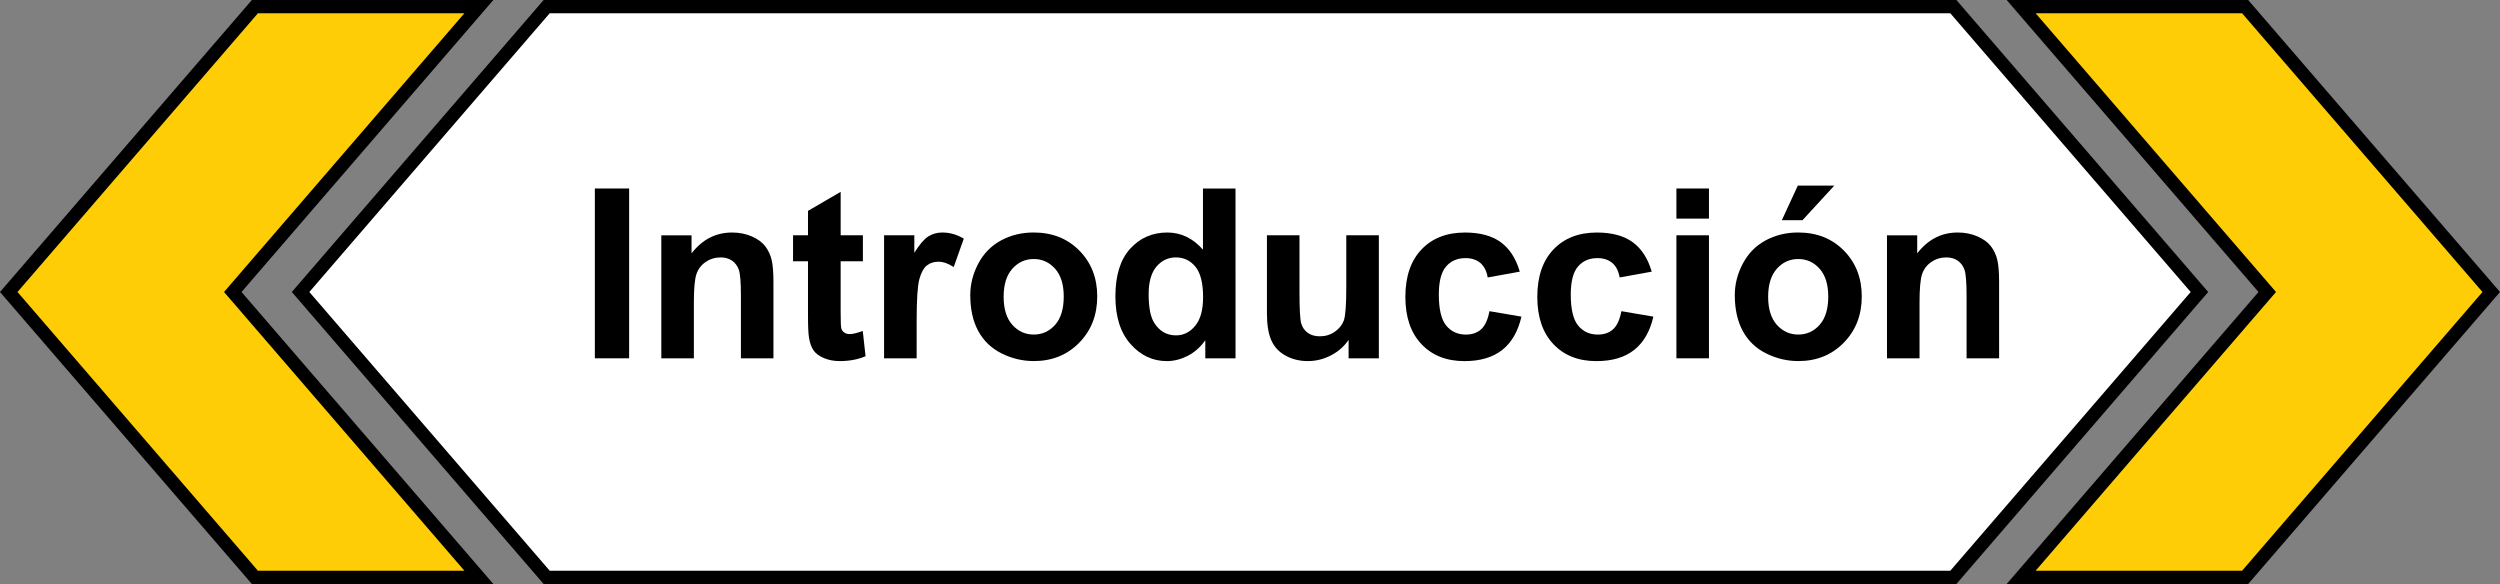 <?xml version="1.0" encoding="utf-8"?>
<!-- Generator: Adobe Illustrator 17.0.0, SVG Export Plug-In . SVG Version: 6.00 Build 0)  -->
<!DOCTYPE svg PUBLIC "-//W3C//DTD SVG 1.1//EN" "http://www.w3.org/Graphics/SVG/1.1/DTD/svg11.dtd">
<svg version="1.1" id="Capa_1" xmlns:x="http://ns.adobe.com/Extensibility/1.0/" xmlns:i="http://ns.adobe.com/AdobeIllustrator/10.0/" xmlns:graph="http://ns.adobe.com/Graphs/1.0/"
	 xmlns="http://www.w3.org/2000/svg" xmlns:xlink="http://www.w3.org/1999/xlink" x="0px" y="0px" width="188.498px"
	 height="44.031px" viewBox="0 0 188.498 44.031" enable-background="new 0 0 188.498 44.031" xml:space="preserve">
<rect x="0" y="0" width="188.498" height="44.031" fill="#808080" stroke="none"/>
<g>
	<polygon fill="#FFCD06" stroke="#000000" stroke-miterlimit="10" points="169.281,0.5 187.838,22.016 169.281,43.532 
		152.393,43.532 170.949,22.016 152.393,0.5 	"/>
	<polygon fill="#FFCD06" stroke="#000000" stroke-miterlimit="10" points="19.219,43.532 0.66,22.016 19.219,0.5 36.107,0.5 
		17.551,22.016 36.107,43.532 	"/>
	<polygon fill="#FFFFFF" stroke="#000000" stroke-miterlimit="10" points="41.219,0.5 147.281,0.5 165.836,22.016 147.281,43.532 
		41.219,43.532 22.664,22.016 	"/>
	<g>
		<g>
			<path d="M44.851,27.016V14.212h2.585v12.804H44.851z"/>
			<path d="M58.318,27.016h-2.454v-4.733c0-1.002-0.053-1.649-0.157-1.943s-0.275-0.522-0.511-0.686
				c-0.236-0.163-0.52-0.245-0.852-0.245c-0.425,0-0.807,0.116-1.145,0.35c-0.338,0.232-0.569,0.541-0.694,0.926
				c-0.125,0.384-0.188,1.095-0.188,2.131v4.201h-2.454v-9.275h2.279v1.362c0.81-1.048,1.828-1.572,3.057-1.572
				c0.542,0,1.037,0.098,1.485,0.293s0.787,0.444,1.018,0.747c0.229,0.303,0.39,0.646,0.48,1.03s0.135,0.935,0.135,1.65v5.764
				H58.318z"/>
			<path d="M65.061,17.741v1.956h-1.677v3.738c0,0.757,0.016,1.198,0.048,1.323s0.105,0.229,0.219,0.311
				c0.113,0.081,0.252,0.122,0.415,0.122c0.227,0,0.556-0.079,0.986-0.236l0.21,1.904c-0.57,0.244-1.217,0.367-1.939,0.367
				c-0.442,0-0.841-0.074-1.196-0.223s-0.615-0.341-0.781-0.577C61.18,26.191,61.065,25.871,61,25.47
				c-0.052-0.285-0.078-0.861-0.078-1.729v-4.044h-1.127v-1.956h1.127v-1.843l2.463-1.433v3.275L65.061,17.741L65.061,17.741z"/>
			<path d="M69.114,27.016h-2.455v-9.275h2.28v1.318c0.39-0.623,0.74-1.033,1.052-1.231c0.312-0.197,0.665-0.297,1.062-0.297
				c0.559,0,1.098,0.154,1.616,0.463l-0.76,2.14c-0.414-0.268-0.798-0.401-1.153-0.401c-0.344,0-0.635,0.095-0.873,0.284
				c-0.239,0.189-0.427,0.531-0.563,1.026c-0.137,0.494-0.205,1.531-0.205,3.108L69.114,27.016L69.114,27.016z"/>
			<path d="M73.157,22.247c0-0.815,0.201-1.604,0.603-2.367s0.972-1.345,1.708-1.747c0.736-0.401,1.559-0.603,2.468-0.603
				c1.402,0,2.553,0.456,3.449,1.367s1.346,2.063,1.346,3.454c0,1.403-0.453,2.566-1.358,3.489s-2.045,1.385-3.42,1.385
				c-0.85,0-1.66-0.192-2.432-0.577c-0.771-0.384-1.358-0.947-1.761-1.689C73.358,24.217,73.157,23.313,73.157,22.247z
				 M75.673,22.378c0,0.92,0.219,1.624,0.655,2.113s0.976,0.734,1.615,0.734c0.641,0,1.178-0.245,1.612-0.734
				c0.434-0.489,0.65-1.199,0.65-2.131c0-0.908-0.217-1.607-0.65-2.096c-0.435-0.489-0.972-0.734-1.612-0.734
				s-1.179,0.245-1.615,0.734C75.892,20.753,75.673,21.458,75.673,22.378z"/>
			<path d="M93.158,27.016h-2.279v-1.362c-0.379,0.529-0.826,0.924-1.341,1.184c-0.516,0.259-1.035,0.389-1.56,0.389
				c-1.065,0-1.979-0.43-2.738-1.289c-0.76-0.858-1.14-2.057-1.14-3.594c0-1.572,0.37-2.767,1.109-3.585s1.674-1.228,2.804-1.228
				c1.036,0,1.933,0.432,2.69,1.293v-4.611h2.454L93.158,27.016L93.158,27.016z M86.607,22.177c0,0.99,0.137,1.706,0.41,2.148
				c0.396,0.641,0.949,0.961,1.66,0.961c0.564,0,1.045-0.24,1.44-0.721c0.396-0.48,0.595-1.197,0.595-2.152
				c0-1.065-0.192-1.833-0.577-2.302c-0.384-0.469-0.876-0.703-1.476-0.703c-0.582,0-1.07,0.231-1.463,0.694
				C86.804,20.566,86.607,21.257,86.607,22.177z"/>
			<path d="M101.683,27.016v-1.389c-0.338,0.495-0.781,0.885-1.332,1.17c-0.55,0.285-1.131,0.429-1.742,0.429
				c-0.623,0-1.182-0.138-1.677-0.411s-0.854-0.657-1.074-1.152c-0.222-0.495-0.332-1.18-0.332-2.053v-5.869h2.454v4.262
				c0,1.305,0.045,2.104,0.136,2.397c0.09,0.295,0.255,0.527,0.493,0.699c0.239,0.172,0.542,0.258,0.908,0.258
				c0.42,0,0.795-0.115,1.127-0.346c0.332-0.229,0.559-0.515,0.682-0.855c0.122-0.341,0.183-1.175,0.183-2.502v-3.913h2.455v9.275
				H101.683z"/>
			<path d="M114.591,20.483l-2.419,0.437c-0.081-0.482-0.267-0.847-0.555-1.092c-0.288-0.244-0.662-0.366-1.122-0.366
				c-0.611,0-1.1,0.211-1.463,0.633c-0.364,0.423-0.546,1.128-0.546,2.118c0,1.101,0.185,1.878,0.555,2.332
				c0.369,0.454,0.866,0.682,1.489,0.682c0.466,0,0.847-0.133,1.144-0.397c0.297-0.266,0.507-0.721,0.629-1.367l2.411,0.41
				c-0.251,1.106-0.731,1.942-1.441,2.507s-1.662,0.848-2.856,0.848c-1.356,0-2.438-0.429-3.244-1.284
				c-0.807-0.856-1.21-2.041-1.21-3.555c0-1.531,0.405-2.724,1.214-3.577c0.81-0.853,1.904-1.279,3.284-1.279
				c1.13,0,2.027,0.243,2.694,0.729S114.3,19.488,114.591,20.483z"/>
			<path d="M124.539,20.483l-2.419,0.437c-0.081-0.482-0.267-0.847-0.555-1.092c-0.288-0.244-0.662-0.366-1.122-0.366
				c-0.611,0-1.1,0.211-1.463,0.633c-0.364,0.423-0.546,1.128-0.546,2.118c0,1.101,0.185,1.878,0.555,2.332
				c0.369,0.454,0.866,0.682,1.489,0.682c0.466,0,0.847-0.133,1.144-0.397c0.297-0.266,0.507-0.721,0.629-1.367l2.411,0.41
				c-0.251,1.106-0.731,1.942-1.441,2.507s-1.662,0.848-2.856,0.848c-1.356,0-2.438-0.429-3.244-1.284
				c-0.807-0.856-1.21-2.041-1.21-3.555c0-1.531,0.405-2.724,1.214-3.577c0.81-0.853,1.904-1.279,3.284-1.279
				c1.13,0,2.027,0.243,2.694,0.729S124.248,19.488,124.539,20.483z"/>
			<path d="M126.4,16.483v-2.271h2.454v2.271H126.4z M126.4,27.016v-9.275h2.454v9.275H126.4z"/>
			<path d="M130.802,22.247c0-0.815,0.201-1.604,0.603-2.367c0.402-0.763,0.972-1.345,1.708-1.747
				c0.736-0.401,1.559-0.603,2.468-0.603c1.402,0,2.553,0.456,3.449,1.367s1.346,2.063,1.346,3.454c0,1.403-0.453,2.566-1.358,3.489
				s-2.045,1.385-3.42,1.385c-0.85,0-1.66-0.192-2.432-0.577c-0.771-0.384-1.358-0.947-1.761-1.689
				C131.003,24.217,130.802,23.313,130.802,22.247z M133.317,22.378c0,0.92,0.219,1.624,0.655,2.113
				c0.436,0.489,0.976,0.734,1.615,0.734c0.641,0,1.178-0.245,1.612-0.734c0.434-0.489,0.65-1.199,0.65-2.131
				c0-0.908-0.217-1.607-0.65-2.096c-0.435-0.489-0.972-0.734-1.612-0.734s-1.179,0.245-1.615,0.734
				C133.536,20.753,133.317,21.458,133.317,22.378z M134.348,16.605l1.206-2.611h2.751l-2.402,2.611H134.348z"/>
			<path d="M150.732,27.016h-2.454v-4.733c0-1.002-0.053-1.649-0.157-1.943s-0.275-0.522-0.511-0.686
				c-0.236-0.163-0.52-0.245-0.852-0.245c-0.425,0-0.807,0.116-1.145,0.35c-0.338,0.232-0.569,0.541-0.694,0.926
				c-0.125,0.384-0.188,1.095-0.188,2.131v4.201h-2.454v-9.275h2.279v1.362c0.81-1.048,1.828-1.572,3.057-1.572
				c0.542,0,1.037,0.098,1.485,0.293s0.787,0.444,1.018,0.747c0.229,0.303,0.39,0.646,0.48,1.03s0.135,0.935,0.135,1.65
				L150.732,27.016L150.732,27.016z"/>
		</g>
	</g>
</g>
</svg>

